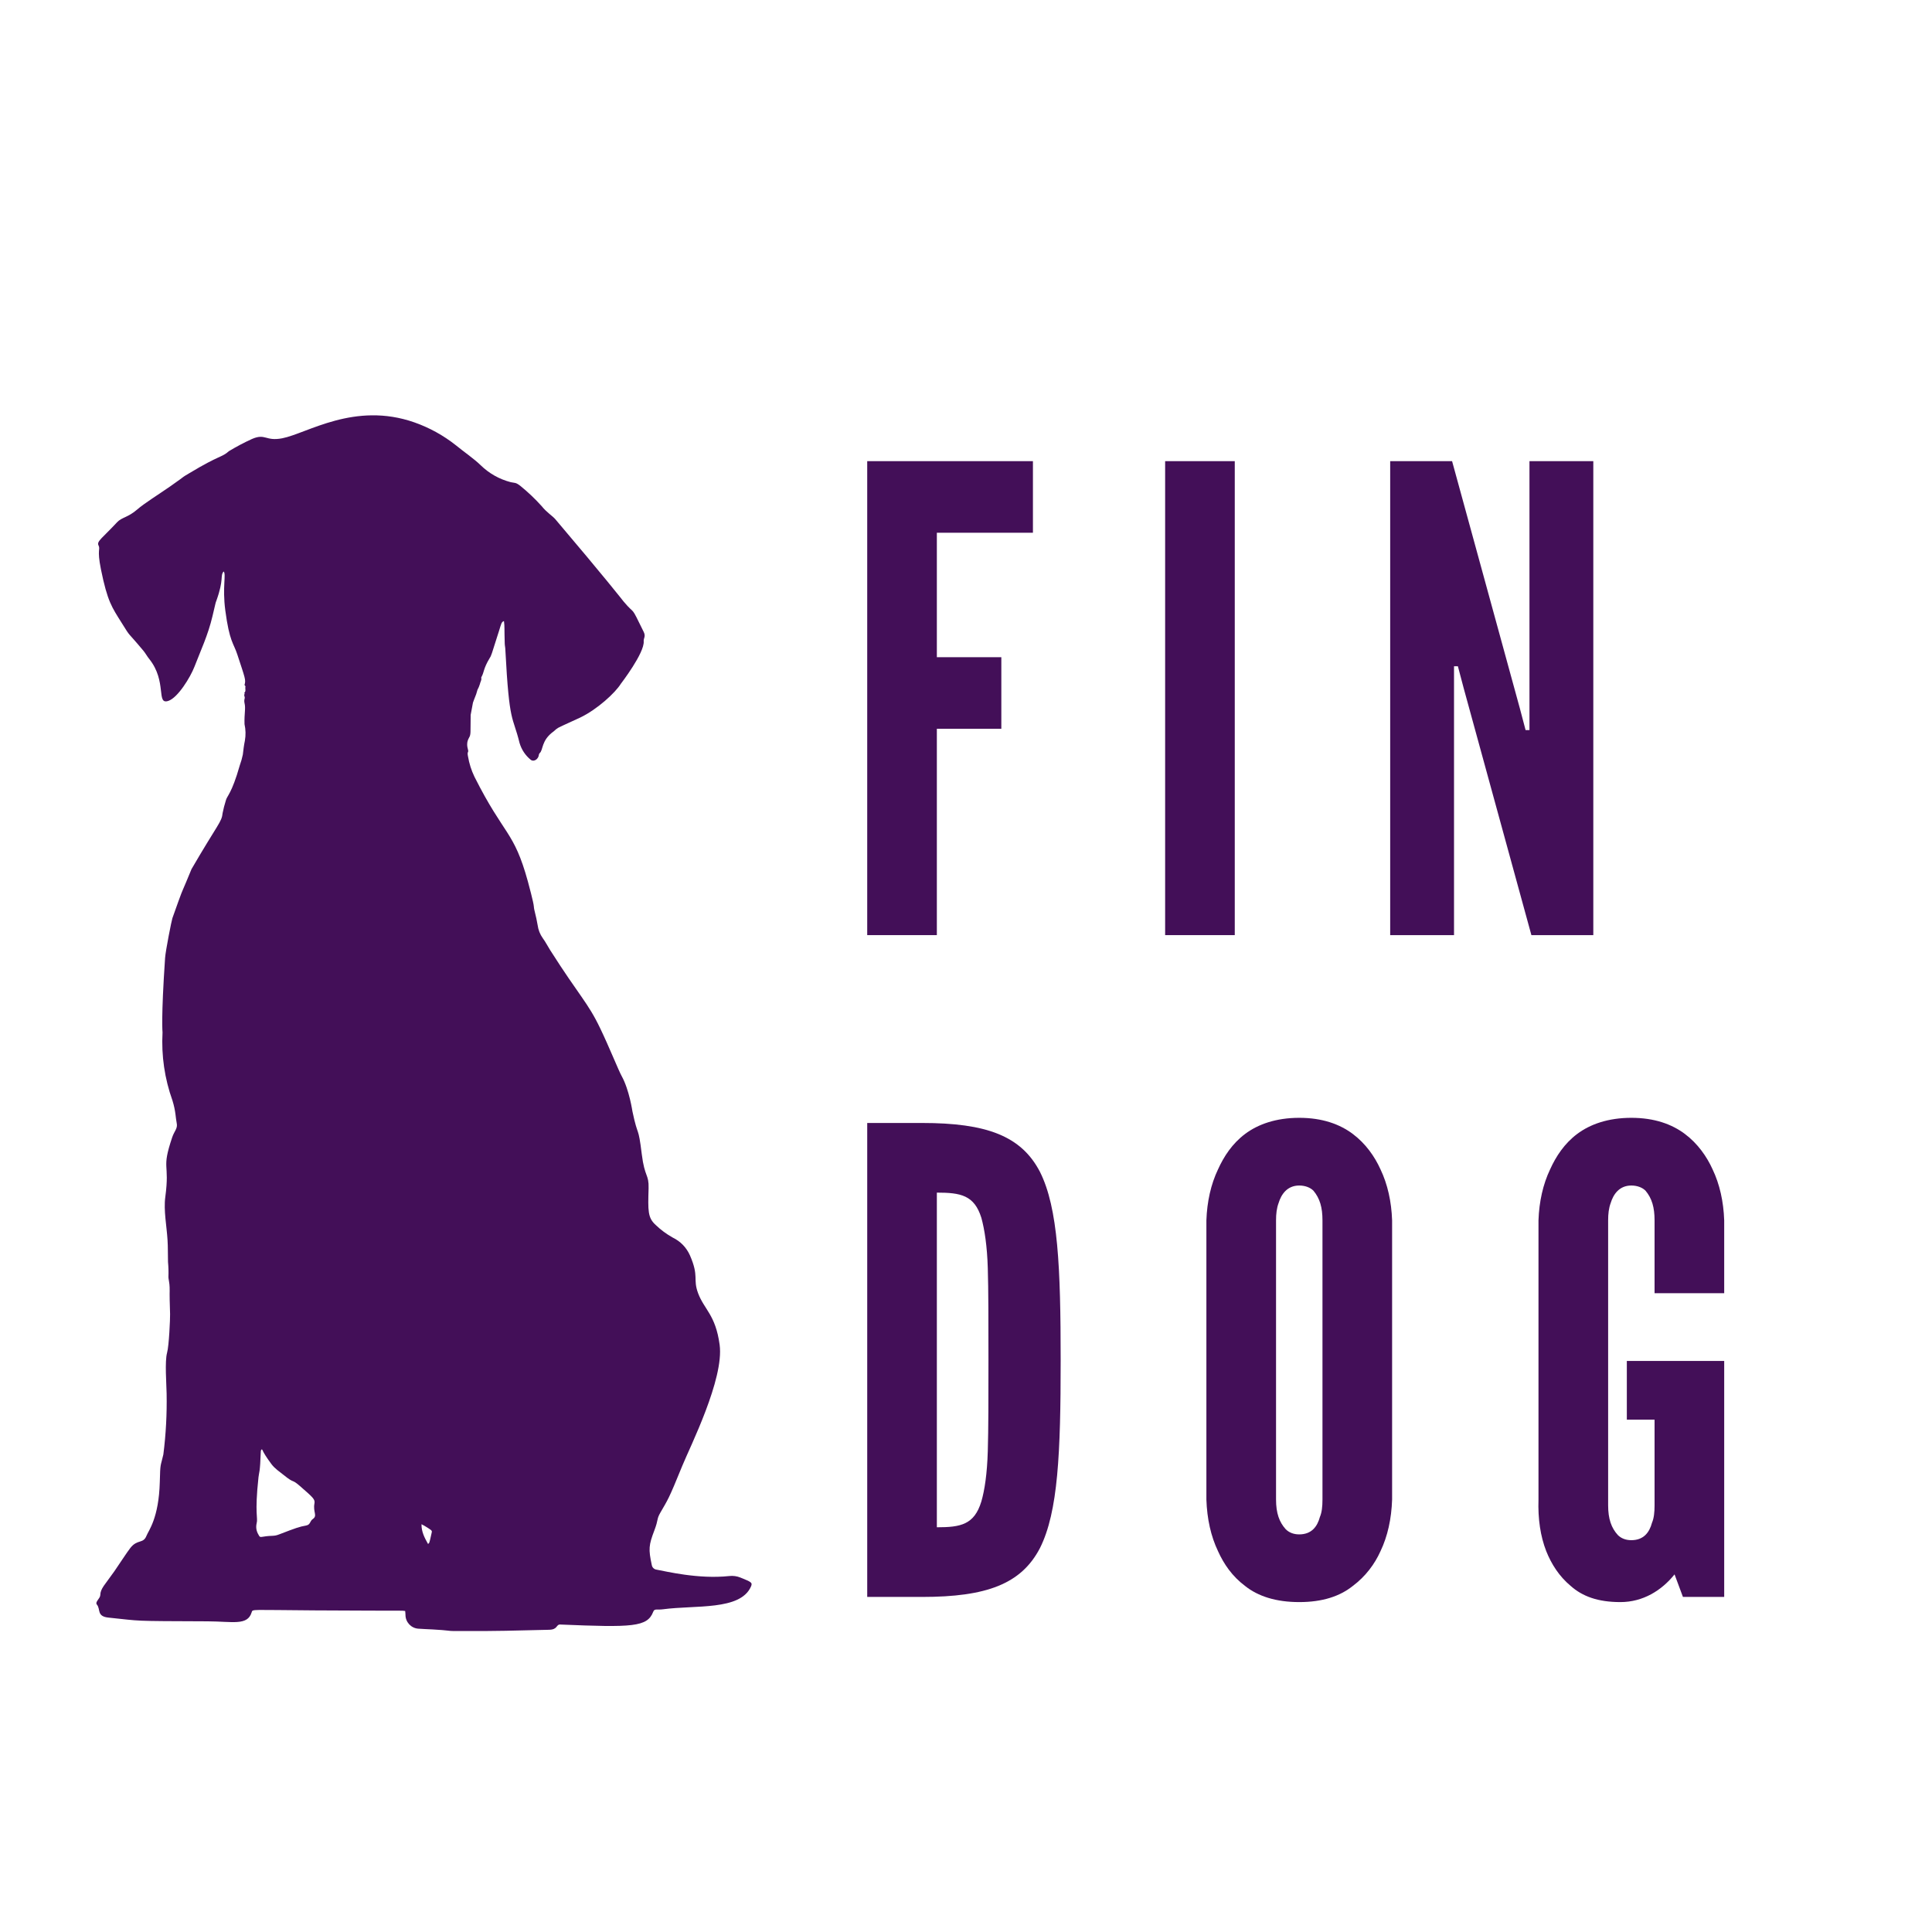 <svg xmlns="http://www.w3.org/2000/svg" xmlns:xlink="http://www.w3.org/1999/xlink" width="500" zoomAndPan="magnify" viewBox="0 0 375 375" height="500" preserveAspectRatio="xMidYMid meet" version="1.0"><defs><g/><clipPath id="4f739bc479"><path d="M 18.344 80 L 145.844 80 L 145.844 317 L 18.344 317 Z M 18.344 80 " clip-rule="nonzero"/></clipPath></defs><g clip-path="url(#4f739bc479)"><path fill="#430f58" d="M 47.387 134.523 C 47.828 134.156 47.52 133.66 47.648 133.238 C 47.648 133.176 47.535 133.062 47.457 132.949 C 47.77 131.961 47.566 131.629 46.059 127.023 C 45.34 124.812 44.539 124.594 43.73 118.477 C 43.121 113.871 43.957 111.375 43.398 110.922 C 42.672 111.859 43.531 112.328 41.996 116.609 C 41.809 117.102 41.953 116.609 41.242 119.602 C 40.363 123.316 38.965 126.234 37.746 129.402 C 36.953 131.453 34.539 135.406 32.684 136.039 C 30.246 136.875 32.477 132.301 28.973 127.91 C 28.566 127.418 28.254 126.816 27.84 126.316 C 24.422 122.219 25.531 123.973 23.609 120.887 C 21.738 117.895 20.867 116.797 19.594 110.516 C 18.77 106.438 19.555 106.754 19.102 105.812 C 18.742 105.062 19.98 104.328 22.727 101.367 C 23.594 100.418 24.848 100.445 26.625 98.898 C 27.992 97.703 30.832 95.938 33.043 94.402 C 36.867 91.723 34.746 93.051 36.812 91.809 C 42.703 88.258 42.988 88.848 44.449 87.559 C 45.887 86.691 47.367 85.91 48.895 85.211 C 51.566 84.051 51.492 85.707 54.785 85.07 C 59.625 84.121 68.809 77.91 80.441 81.988 C 83.371 83.023 86.055 84.504 88.492 86.43 C 89.887 87.582 92.074 89.094 93.293 90.297 C 94.953 91.906 96.898 93.004 99.133 93.59 C 99.957 93.773 100.07 93.59 101 94.309 C 102.488 95.516 103.871 96.832 105.156 98.258 C 106.062 99.414 107.25 100.148 107.777 100.766 C 117.516 112.238 120.617 116.223 121.055 116.77 C 123.496 119.672 122.223 117.094 124.941 122.652 C 125.383 123.551 124.898 123.863 124.941 124.445 C 125.152 126.691 120.5 132.727 120.5 132.73 C 119.422 134.469 115.961 137.668 112.621 139.277 C 111.418 139.852 109.496 140.68 108.367 141.254 C 108.047 141.445 107.754 141.676 107.488 141.945 C 104.988 143.727 105.484 145.602 104.734 146.195 C 104.629 146.32 104.578 146.469 104.574 146.629 C 104.484 147.254 103.711 147.965 103.016 147.48 C 101.961 146.605 101.234 145.516 100.844 144.207 C 99.5 138.719 98.867 140.887 98.09 126.148 C 98.09 125.734 97.977 125.32 97.969 124.906 C 97.875 121.887 97.969 121.695 97.82 120.551 C 97.328 120.707 97.293 121.082 96.898 122.332 C 95.258 127.473 95.414 127.156 94.996 127.824 C 93.832 129.758 93.949 130.516 93.488 131.332 C 93.449 131.402 93.391 131.492 93.406 131.555 C 93.531 132.02 93.203 132.379 93.145 132.785 C 93.027 133.172 92.871 133.543 92.676 133.895 C 92.582 134.172 92.523 134.457 92.43 134.73 C 92.195 135.371 91.836 136.211 91.801 136.379 C 91.676 137.016 91.355 138.758 91.355 138.766 C 91.297 142.383 91.43 142.504 91.031 143.207 C 90.246 144.602 91.031 145.633 90.863 145.902 C 90.695 146.176 90.785 146.512 90.84 146.824 C 91.07 148.199 91.488 149.516 92.094 150.773 C 97.902 162.328 99.715 161.141 102.461 171.09 C 102.613 171.652 103.578 175.219 103.617 175.938 C 103.668 176.758 104.012 177.523 104.352 179.547 C 104.477 180.492 104.816 181.352 105.371 182.125 C 105.898 182.836 106.297 183.648 106.777 184.402 C 112.5 193.402 114.074 194.539 116.492 199.582 C 118.219 203.164 120.059 207.773 120.668 208.867 C 122.148 211.543 122.754 215.723 122.758 215.727 C 123.875 221.039 123.852 218.195 124.57 224.035 C 125.125 228.562 125.969 227.863 125.891 230.656 C 125.762 235.031 125.719 236.363 127.27 237.766 C 128.262 238.719 129.363 239.535 130.566 240.207 C 132.098 240.957 133.215 242.109 133.918 243.664 C 135.734 247.84 134.445 248.18 135.5 251.012 C 136.695 254.203 138.887 255.195 139.68 261.008 C 140.586 267.641 133.902 280.898 132.457 284.453 C 129.703 291.234 129.633 291.059 128.176 293.602 C 127.406 294.938 127.852 294.84 127.008 297.059 C 125.918 299.922 125.844 300.672 126.512 303.781 C 126.555 304.016 126.66 304.215 126.832 304.379 C 127.004 304.543 127.211 304.637 127.445 304.668 C 129.273 304.996 135.543 306.547 141.523 305.91 C 142.289 305.82 143.031 305.922 143.746 306.215 C 145.879 307.086 146.113 307.168 145.742 307.992 C 143.645 312.629 135.004 311.516 128.703 312.359 C 127.469 312.527 127.047 312.172 126.785 312.852 C 125.648 315.816 122.758 315.902 108.758 315.32 C 107.879 315.281 108.332 316.309 106.551 316.34 C 99.488 316.48 97.359 316.633 88.062 316.582 C 87.047 316.582 87.121 316.445 83.965 316.273 C 83.035 316.227 82.098 316.191 81.172 316.125 C 80.836 316.098 80.516 316.012 80.211 315.863 C 79.91 315.715 79.645 315.516 79.414 315.27 C 79.188 315.02 79.012 314.742 78.887 314.426 C 78.766 314.113 78.703 313.789 78.703 313.449 C 78.703 313.215 78.668 312.98 78.645 312.691 C 77.102 312.57 81.406 312.691 60.98 312.574 C 48.586 312.496 49.047 312.305 48.848 312.945 C 48.039 315.594 45.176 314.719 40.316 314.699 C 25.074 314.641 27.781 314.668 21.031 313.973 C 18.727 313.73 19.551 312.336 18.82 311.469 C 18.359 310.945 19.445 310.285 19.465 309.609 C 19.504 308.316 20.32 307.664 22.188 304.996 C 23.215 303.516 24.629 301.312 25.289 300.473 C 26.68 298.684 27.805 299.719 28.441 298.074 C 28.828 297.086 30.832 294.676 31.016 287.652 C 31.113 283.781 31.145 284.801 31.707 282.309 C 32.207 278.383 32.414 274.441 32.34 270.484 C 32.312 268.695 31.965 264.242 32.426 262.582 C 32.812 261.211 33.035 255.867 33.012 255.074 C 32.848 249.949 32.969 251.414 32.922 249.844 C 32.922 249.137 32.668 248.078 32.688 247.898 C 32.73 246.91 32.703 245.922 32.609 244.938 C 32.57 243.531 32.609 242.117 32.52 240.715 C 32.359 237.996 31.734 234.934 32.082 232.359 C 33.004 225.488 31.254 227.207 33.426 220.746 C 33.84 219.52 34.531 219.039 34.297 217.984 C 34.086 216.996 34.121 215.688 33.48 213.629 C 31.949 209.344 31.305 204.93 31.547 200.387 C 31.547 200.387 31.246 197.629 32.043 185.934 C 32.141 184.527 33.305 178.648 33.461 178.219 C 35.602 172.207 35.039 173.816 36.086 171.309 C 37.32 168.375 37.133 168.762 37.184 168.672 C 42.383 159.742 43.031 159.586 43.211 157.809 C 43.371 156.996 43.578 156.195 43.828 155.402 C 44.035 154.465 44.965 154.121 46.535 148.574 C 46.785 147.887 46.984 147.184 47.133 146.469 C 47.238 145.562 47.344 144.656 47.531 143.766 C 47.719 142.691 47.695 141.621 47.461 140.559 C 47.398 138.391 47.723 137.539 47.461 136.465 C 47.391 136.156 47.402 135.855 47.492 135.555 C 47.59 135.238 47.23 134.934 47.52 134.641 Z M 50.699 281.375 C 50.664 281.48 50.637 281.59 50.621 281.703 C 50.473 286.012 50.285 285.68 50.172 286.727 C 49.387 293.992 50.113 294.578 49.812 295.68 C 49.637 296.473 49.762 297.219 50.188 297.91 C 50.395 298.34 50.504 298.371 50.992 298.285 C 53 297.949 53.043 298.285 54.266 297.793 C 57.516 296.543 58.113 296.336 59.406 296.105 C 60.301 295.941 60.094 295.273 60.719 294.84 C 61.676 294.18 60.719 293.508 61.035 291.812 C 61.18 291.016 60.793 290.684 58.191 288.418 C 56.523 286.965 57.242 288.062 55.105 286.332 C 54.266 285.656 53.344 285.07 52.672 284.164 C 50.5 281.242 51.121 281.277 50.699 281.375 Z M 83.086 299.688 C 83.352 299.402 83.293 299.793 83.809 297.395 C 83.883 297.051 83.676 296.953 82.398 296.164 C 82.238 296.066 82.07 295.984 81.812 295.852 C 81.797 297.344 82.41 298.484 83.086 299.688 Z M 83.086 299.688 " fill-opacity="1" fill-rule="nonzero"/></g><g fill="#430f58" fill-opacity="1"><g transform="translate(163.319, 181.507)"><g><path d="M 37.172 -78.102 L 18.523 -78.102 L 18.523 -53.945 L 31.039 -53.945 L 31.039 -40.051 L 18.523 -40.051 L 18.523 0 L 5.008 0 L 5.008 -91.996 L 37.172 -91.996 Z M 37.172 -78.102 "/></g></g></g><g fill="#430f58" fill-opacity="1"><g transform="translate(221.144, 181.507)"><g><path d="M 5.008 -91.996 L 18.523 -91.996 L 18.523 0 L 5.008 0 Z M 5.008 -91.996 "/></g></g></g><g fill="#430f58" fill-opacity="1"><g transform="translate(264.826, 181.507)"><g><path d="M 19.273 -47.938 L 18.148 -52.191 L 17.398 -52.191 L 17.398 0 L 5.008 0 L 5.008 -91.996 L 17.023 -91.996 L 30.164 -44.059 L 31.289 -39.801 L 32.043 -39.801 L 32.043 -91.996 L 44.434 -91.996 L 44.434 0 L 32.418 0 Z M 19.273 -47.938 "/></g></g></g><g fill="#430f58" fill-opacity="1"><g transform="translate(163.319, 309.964)"><g><path d="M 5.008 0 L 5.008 -91.996 L 15.645 -91.996 C 28.16 -91.996 34.922 -89.492 38.551 -82.48 C 42.055 -75.473 42.555 -63.957 42.555 -45.934 C 42.555 -27.91 42.055 -16.523 38.551 -9.512 C 34.922 -2.504 28.16 0 15.645 0 Z M 18.523 -13.52 C 23.156 -13.52 25.785 -14.02 27.16 -18.523 C 27.785 -20.652 28.285 -23.906 28.41 -28.285 C 28.539 -32.668 28.539 -38.551 28.539 -46.059 C 28.539 -53.57 28.539 -59.453 28.41 -63.832 C 28.285 -68.09 27.785 -71.344 27.16 -73.598 C 25.785 -77.977 23.156 -78.477 18.523 -78.477 Z M 18.523 -13.52 "/></g></g></g><g fill="#430f58" fill-opacity="1"><g transform="translate(230.031, 309.964)"><g><path d="M 40.176 -18.898 C 40.051 -15.145 39.301 -11.766 37.926 -8.887 C 36.797 -6.383 35.047 -4.004 32.543 -2.129 C 30.039 -0.125 26.66 1 22.152 1 C 17.648 1 14.145 -0.125 11.641 -2.129 C 9.137 -4.004 7.512 -6.383 6.383 -8.887 C 5.008 -11.766 4.254 -15.145 4.129 -18.898 L 4.129 -73.094 C 4.254 -76.727 5.008 -80.105 6.383 -82.984 C 7.512 -85.484 9.137 -87.988 11.641 -89.867 C 14.145 -91.746 17.648 -92.996 22.152 -92.996 C 26.66 -92.996 30.039 -91.746 32.543 -89.867 C 35.047 -87.988 36.797 -85.484 37.926 -82.984 C 39.301 -80.105 40.051 -76.727 40.176 -73.094 Z M 26.66 -73.094 C 26.66 -75.598 26.16 -77.352 24.906 -78.852 C 24.281 -79.477 23.281 -79.855 22.152 -79.855 C 19.777 -79.855 18.648 -78.102 18.148 -76.473 C 17.773 -75.473 17.648 -74.348 17.648 -73.094 L 17.648 -18.898 C 17.648 -16.27 18.273 -14.52 19.527 -13.141 C 20.152 -12.516 21.027 -12.141 22.152 -12.141 C 24.531 -12.141 25.66 -13.645 26.16 -15.52 C 26.535 -16.395 26.66 -17.523 26.66 -18.898 Z M 26.66 -73.094 "/></g></g></g><g fill="#430f58" fill-opacity="1"><g transform="translate(294.49, 309.964)"><g><path d="M 26.66 -58.953 L 26.66 -73.094 C 26.66 -75.598 26.16 -77.352 24.906 -78.852 C 24.281 -79.477 23.281 -79.855 22.152 -79.855 C 19.777 -79.855 18.648 -78.102 18.148 -76.473 C 17.773 -75.473 17.648 -74.348 17.648 -73.094 L 17.648 -17.773 C 17.648 -15.145 18.273 -13.391 19.527 -12.016 C 20.152 -11.391 21.027 -11.016 22.152 -11.016 C 24.531 -11.016 25.66 -12.516 26.16 -14.395 C 26.535 -15.27 26.66 -16.395 26.66 -17.773 L 26.66 -34.418 L 21.277 -34.418 L 21.277 -45.809 L 40.176 -45.809 L 40.176 0 L 32.168 0 L 30.539 -4.379 C 28.035 -1.25 24.406 1 20.027 1 C 15.645 1 12.641 -0.125 10.387 -2.129 C 8.137 -4.004 6.633 -6.383 5.633 -8.887 C 4.508 -11.766 4.004 -15.145 4.129 -18.898 L 4.129 -73.094 C 4.254 -76.727 5.008 -80.105 6.383 -82.984 C 7.512 -85.484 9.137 -87.988 11.641 -89.867 C 14.145 -91.746 17.648 -92.996 22.152 -92.996 C 26.66 -92.996 30.039 -91.746 32.543 -89.867 C 35.047 -87.988 36.797 -85.484 37.926 -82.984 C 39.301 -80.105 40.051 -76.727 40.176 -73.094 L 40.176 -58.953 Z M 26.66 -58.953 "/></g></g></g></svg>